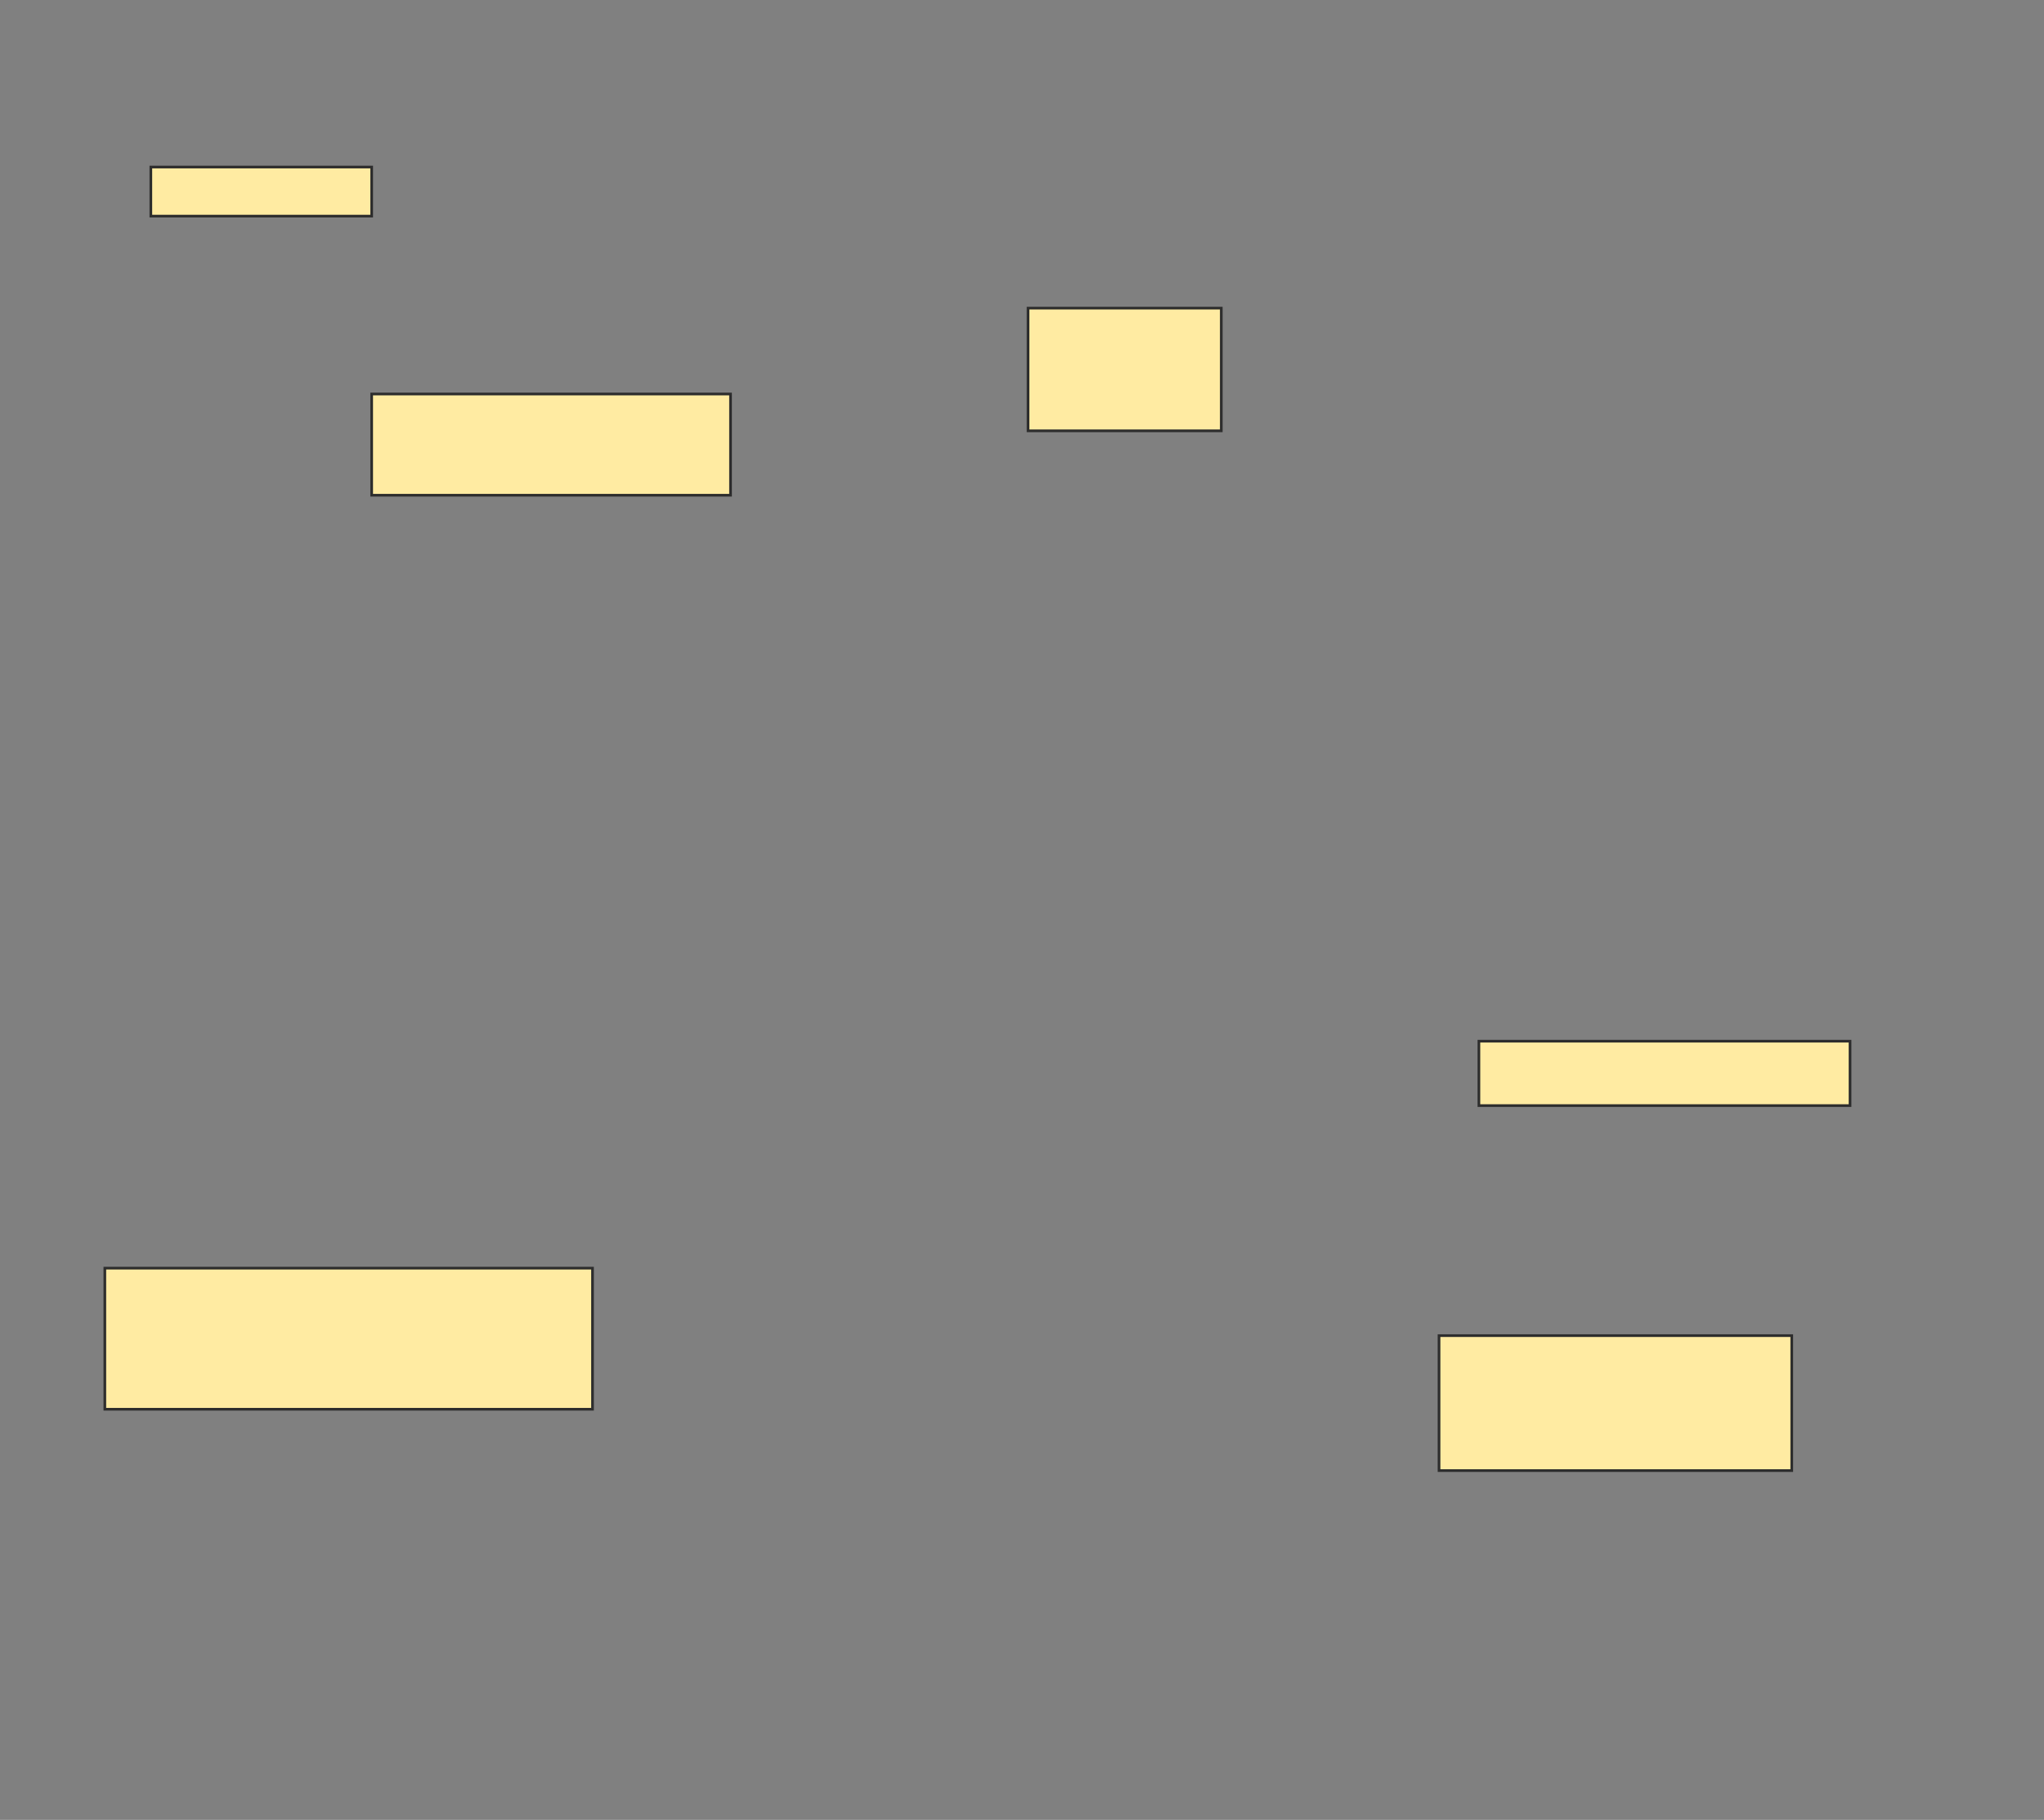 <svg xmlns="http://www.w3.org/2000/svg" width="766" height="682">
 <rect width="100%" height="100%" fill="#808080" stroke="none"/>
 <!-- Created with Image Occlusion Enhanced -->
 <g>
  <title>Labels</title>
 </g>
 <g>
  <title>Masks</title>
  <rect id="2c671434fb584c3f9830b6de92ebad83-ao-1" height="18.391" width="82.759" y="62.598" x="56.529" stroke="#2D2D2D" fill="#FFEBA2"/>
  <rect id="2c671434fb584c3f9830b6de92ebad83-ao-2" height="37.931" width="134.483" y="147.655" x="139.287" stroke="#2D2D2D" fill="#FFEBA2"/>
  <rect id="2c671434fb584c3f9830b6de92ebad83-ao-3" height="45.977" width="72.414" y="115.471" x="385.264" stroke="#2D2D2D" fill="#FFEBA2"/>
  
  <rect id="2c671434fb584c3f9830b6de92ebad83-ao-5" height="52.874" width="182.759" y="475.241" x="39.287" stroke="#2D2D2D" fill="#FFEBA2"/>
  <rect id="2c671434fb584c3f9830b6de92ebad83-ao-6" height="50.575" width="132.184" y="500.529" x="539.287" stroke="#2D2D2D" fill="#FFEBA2"/>
  <rect id="2c671434fb584c3f9830b6de92ebad83-ao-7" height="24.138" width="139.08" y="390.184" x="554.23" stroke="#2D2D2D" fill="#FFEBA2"/>
 </g>
</svg>